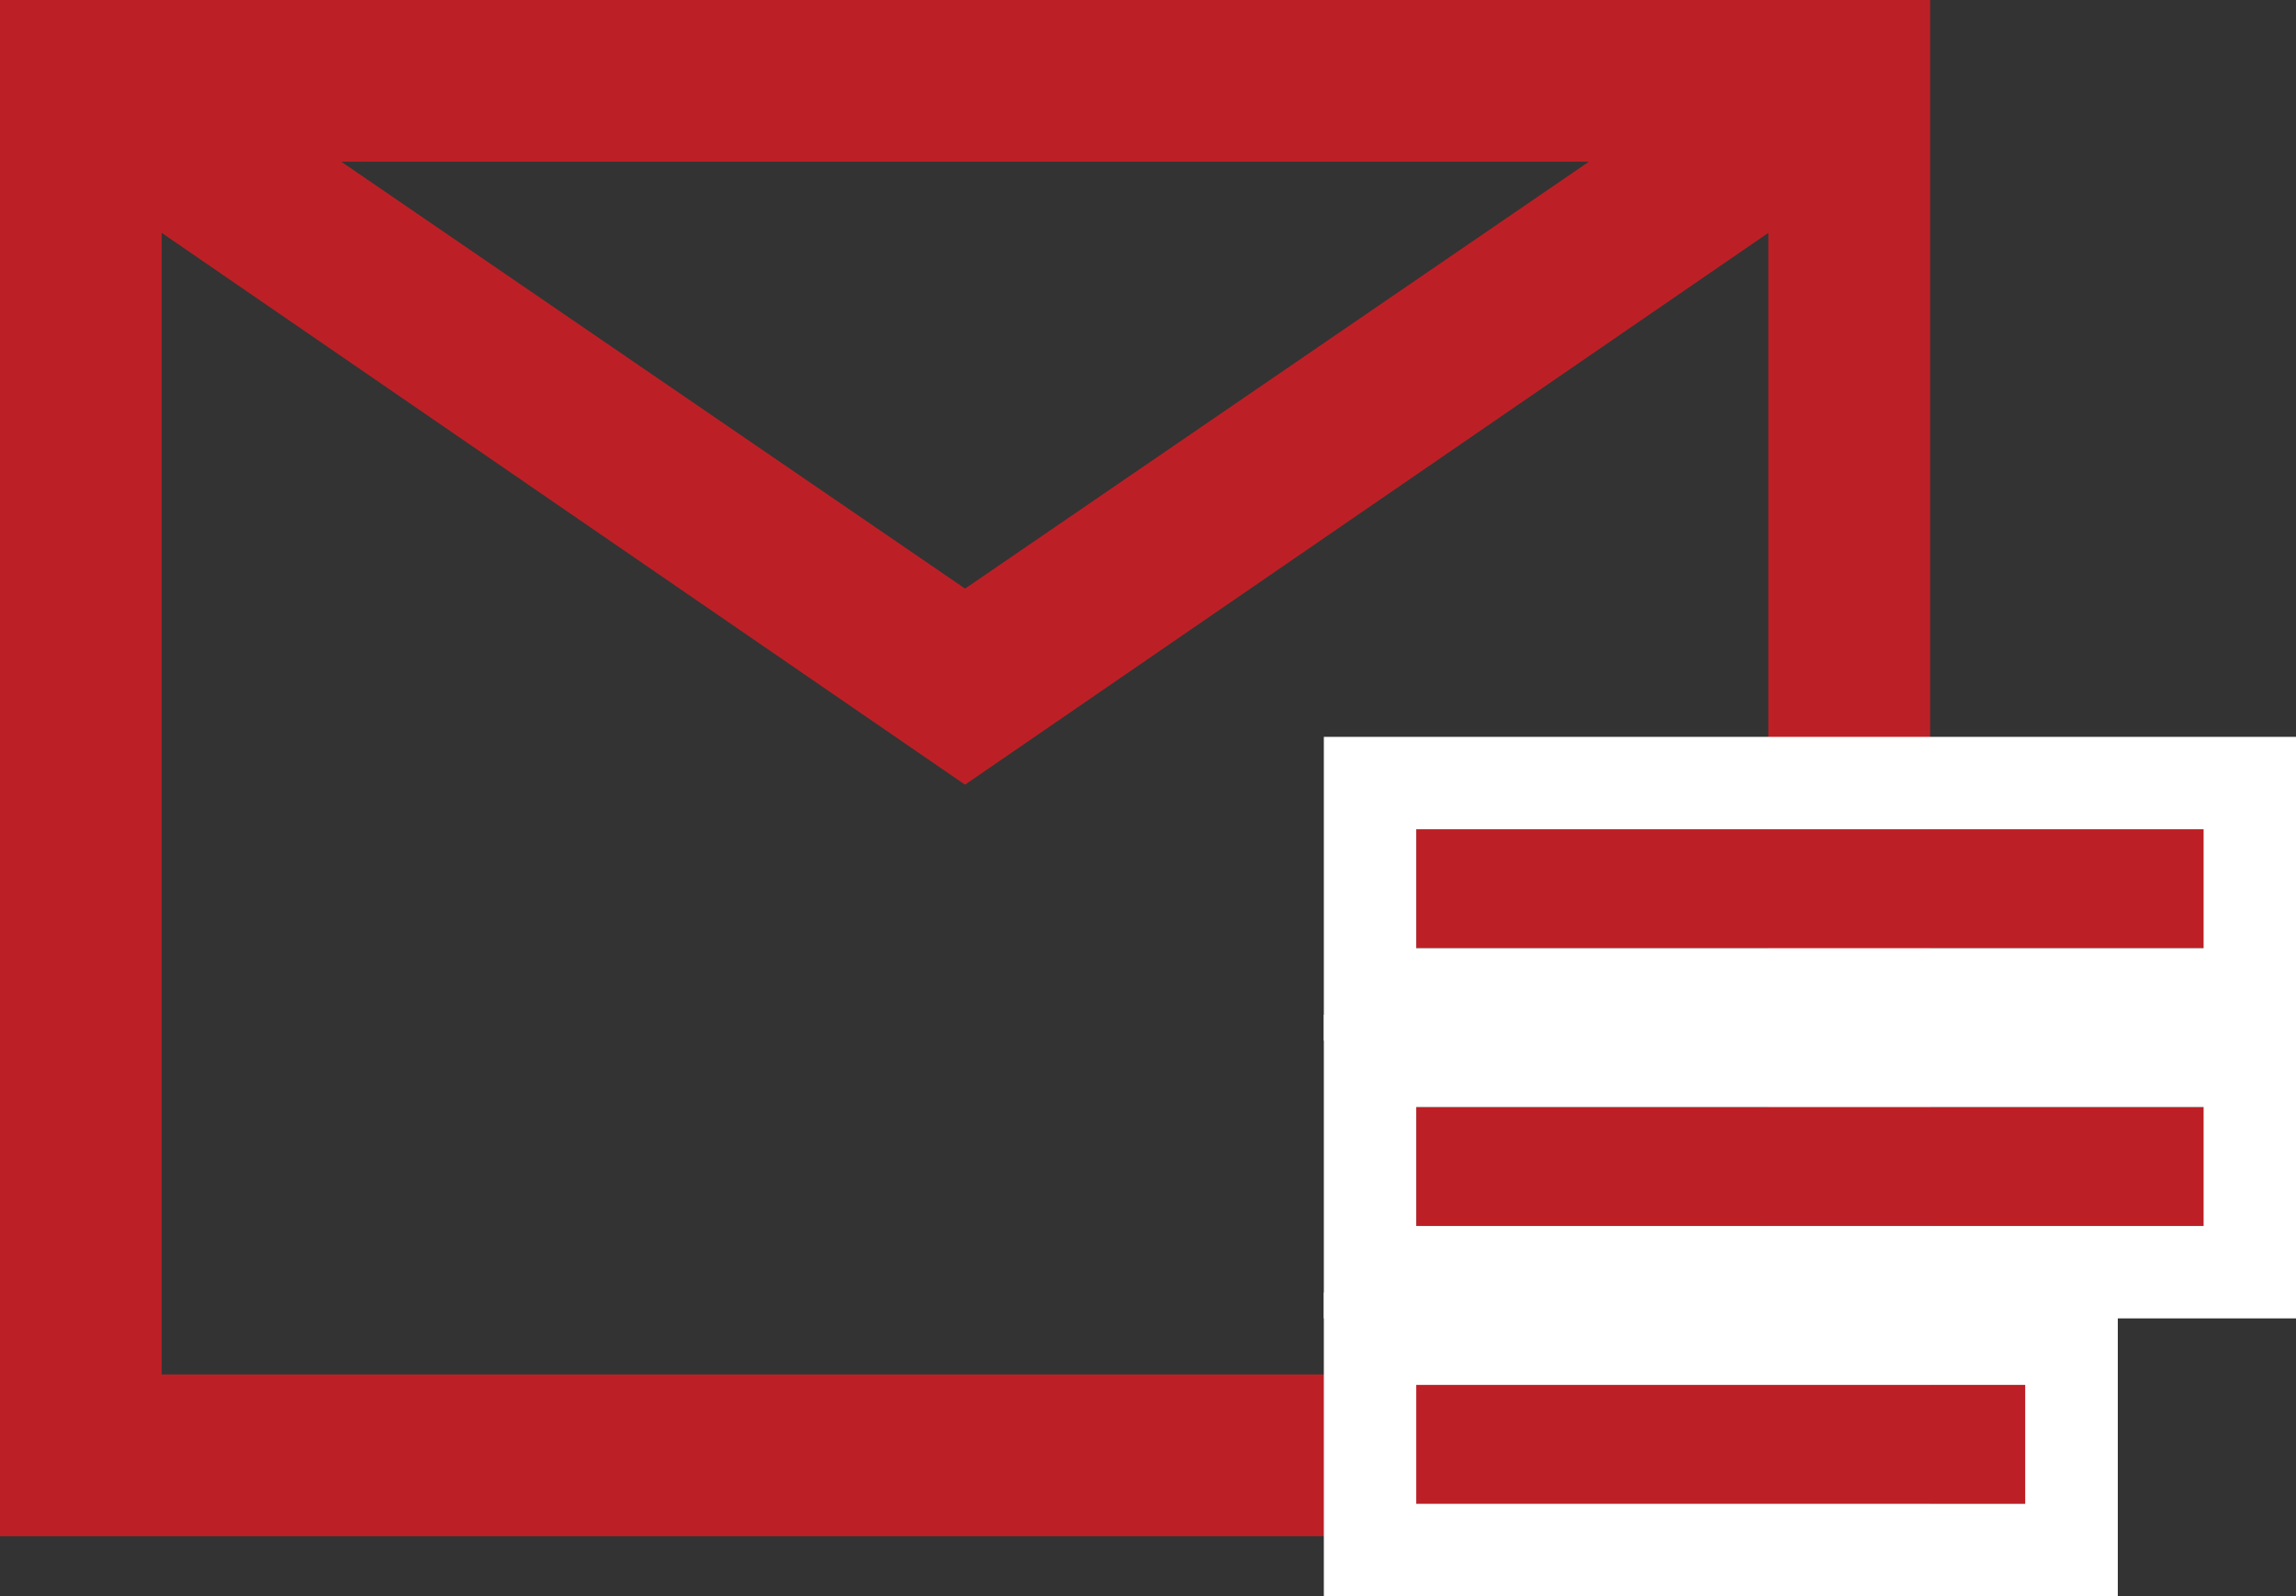 <svg xmlns="http://www.w3.org/2000/svg" width="64.922" height="45.14" viewBox="0 0 64.922 45.14">
    <rect x="0" y="0" width="64.922" height="45.14" fill="#333333" stroke="none"/>
    <g id="user-line" transform="translate(3 -11.2)">
    <g id="noun-mail-4527933" transform="translate(-144.14 -102.55)">
        <path id="Trazado_8978" data-name="Trazado 8978" d="M141.14,113.75v43.442h54.577V113.75Zm44.928,4.573-17.639,12.072L150.79,118.323Zm-40.356,34.3V120.335l22.715,15.605,22.715-15.605v32.284h-45.43Z" transform="translate(0)" fill="#bc2026"/>
        <path id="Trazado_8979" data-name="Trazado 8979" d="M20.25,29.25H37.469v3.363H20.25Z" transform="translate(160.936 123.665)" fill="#bc2026"/>
        <path id="Trazado_8979_-_Contorno" data-name="Trazado 8979 - Contorno" d="M2.863,11.863v3.363H20.082V11.863H2.863M.25,9.25H22.7v8.589H.25Z" transform="translate(178.323 141.051)" fill="#fff"/>
        <path id="Trazado_8980" data-name="Trazado 8980" d="M20.25,24.75H42.513v3.363H20.25Z" transform="translate(160.936 120.307)" fill="#bc2026"/>
        <path id="Trazado_8980_-_Contorno" data-name="Trazado 8980 - Contorno" d="M2.863,7.363v3.363H25.126V7.363H2.863M.25,4.75H27.739v8.589H.25Z" transform="translate(178.323 137.694)" fill="#fff"/>
        <path id="Trazado_8981" data-name="Trazado 8981" d="M20.25,20.25H42.513v3.363H20.25Z" transform="translate(160.936 116.951)" fill="#bc2026"/>
        <path id="Trazado_8981_-_Contorno" data-name="Trazado 8981 - Contorno" d="M2.863,2.863V6.226H25.126V2.863H2.863M.25.25H27.739V8.839H.25Z" transform="translate(178.323 134.338)" fill="#fff"/>
    </g>
    </g>
</svg>